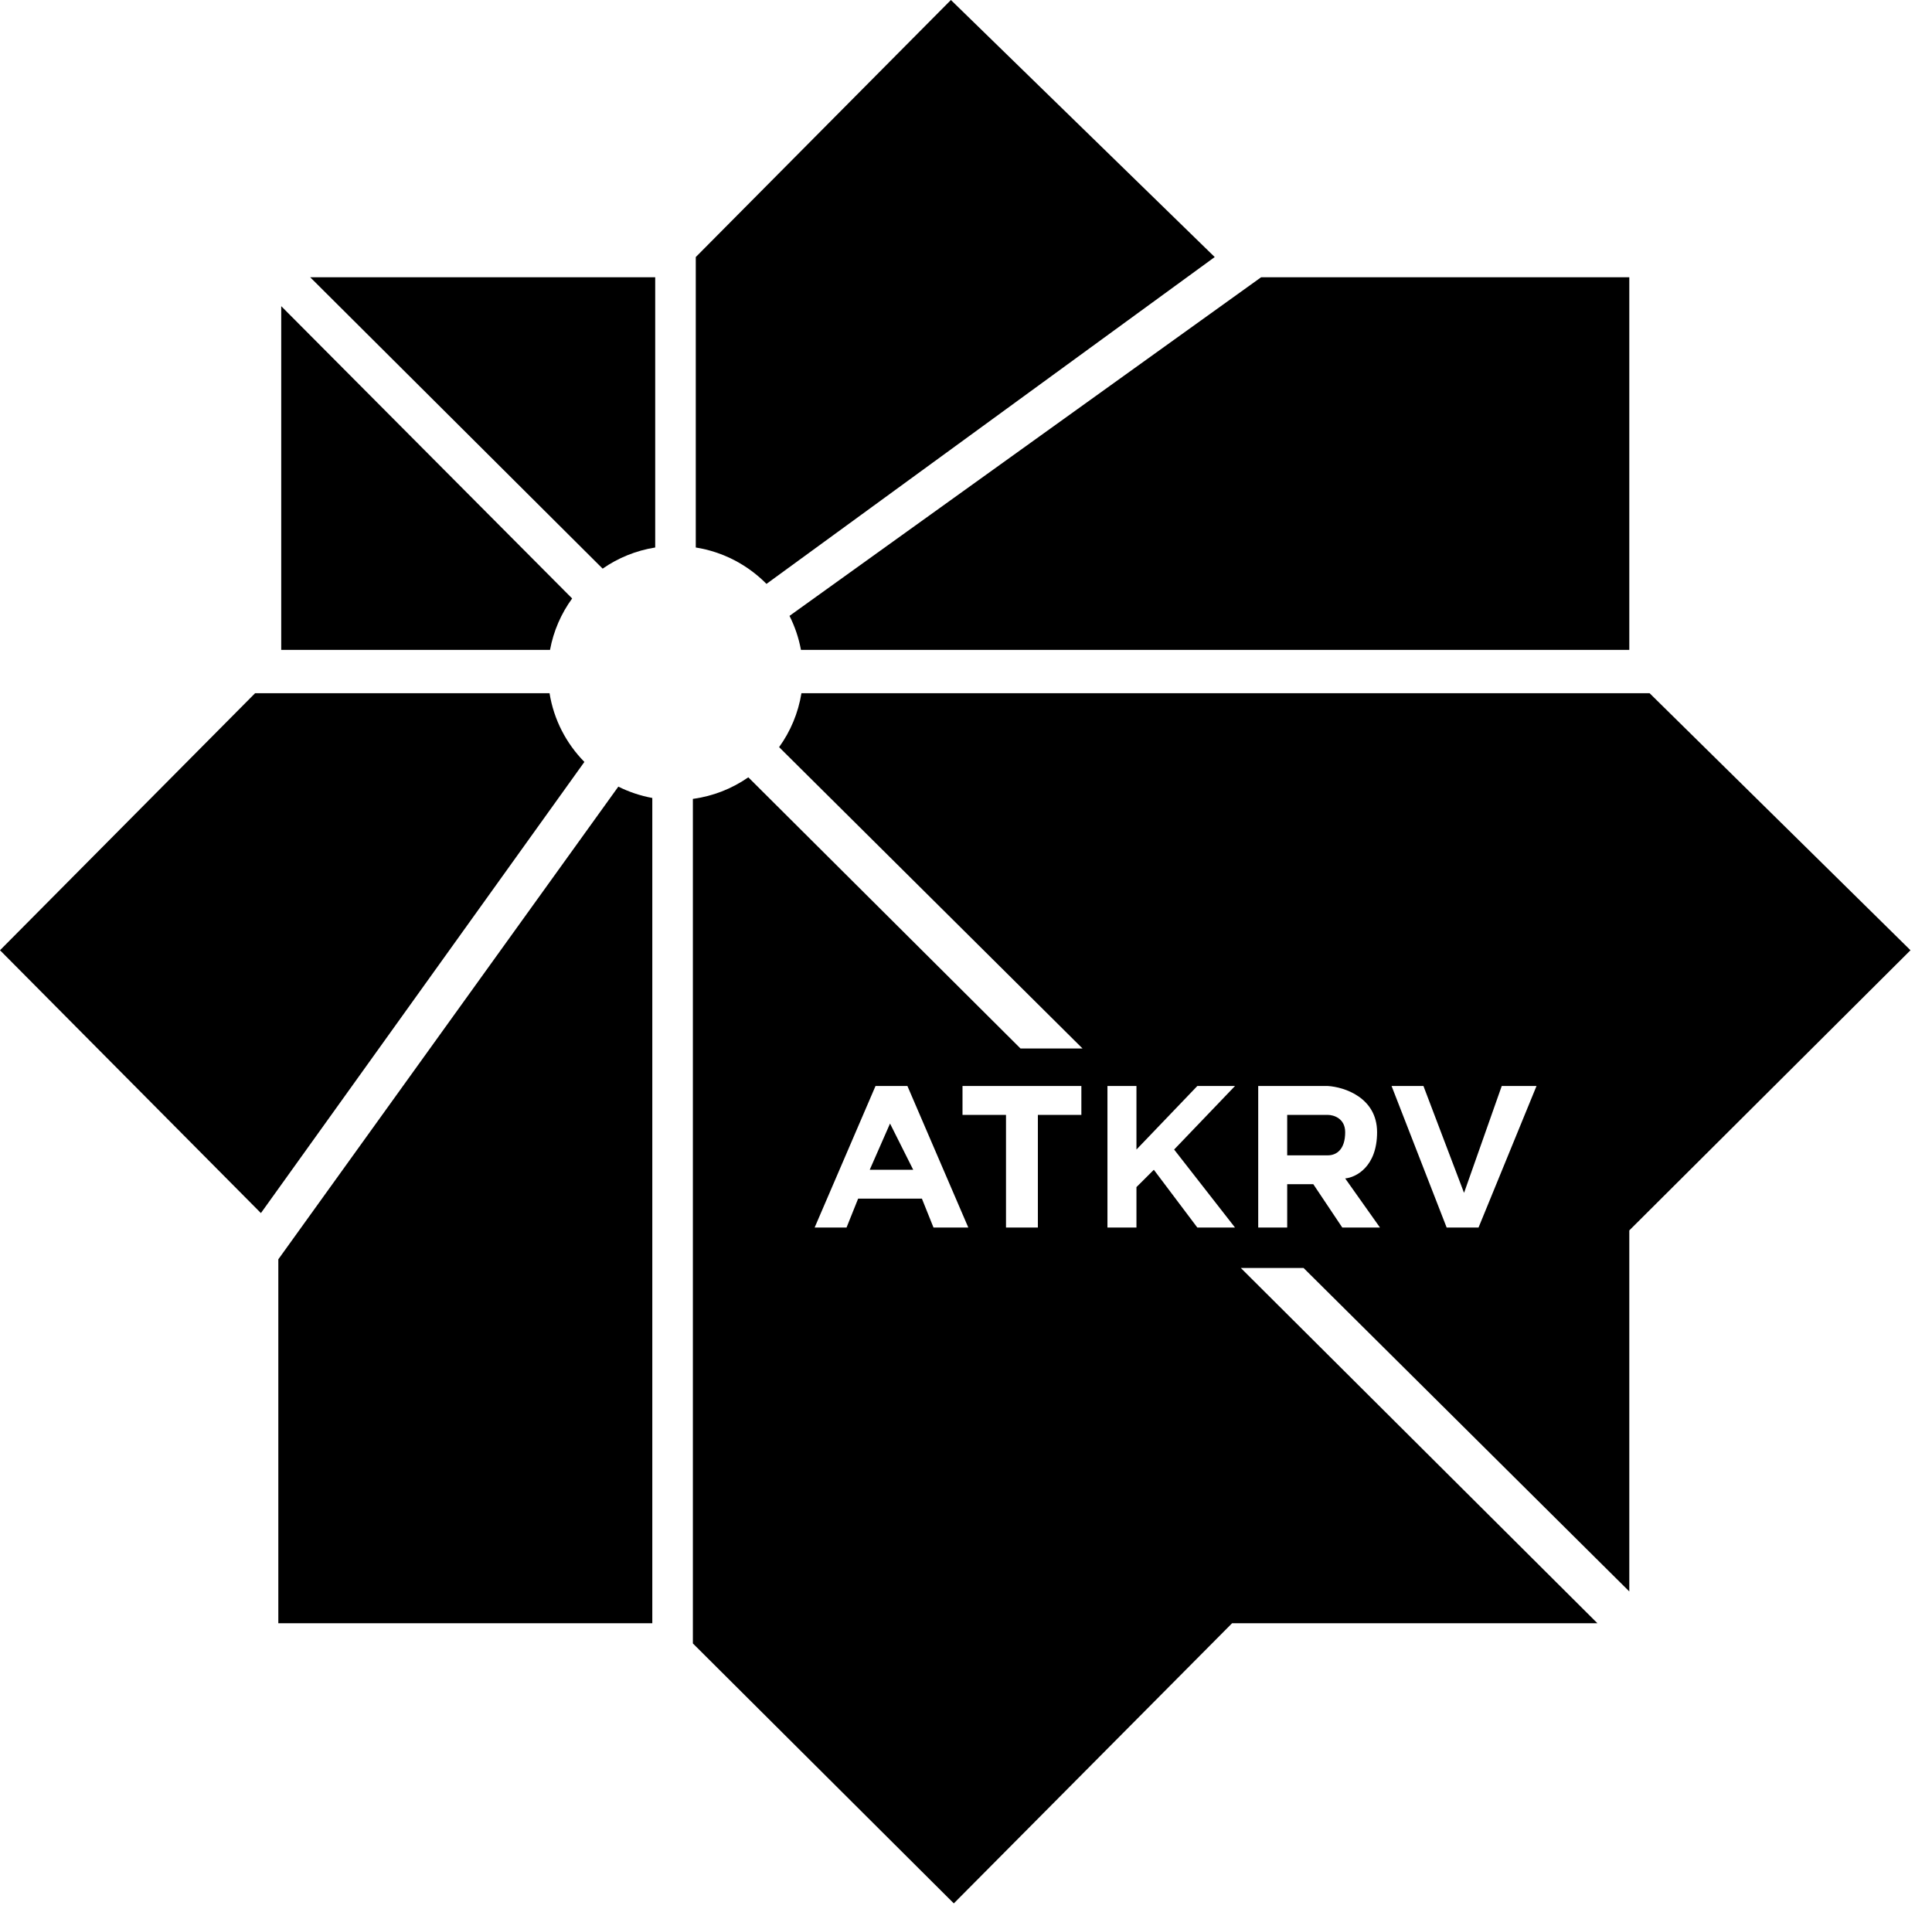 <svg width="84" height="83" viewBox="0 0 84 83" xmlns="http://www.w3.org/2000/svg">
<path d="M41.344 0L30.251 11.175V23.802C31.446 23.992 32.513 24.562 33.325 25.384L52.814 11.175L41.344 0Z" />
<path d="M34.824 28.253C34.728 27.731 34.558 27.235 34.326 26.775L54.831 12.054H70.839V28.253H34.824Z" />
<path d="M38.697 48.845L37.814 50.855H39.705L38.697 48.845Z" />
<path d="M55.965 50.227V48.469H57.73C57.982 48.469 58.486 48.619 58.486 49.222C58.486 49.975 58.108 50.227 57.73 50.227H55.965Z" />
<path fill-rule="evenodd" clip-rule="evenodd" d="M34.845 30.136C34.706 31.001 34.366 31.799 33.874 32.481L47.066 45.581H44.369L32.536 33.793C31.834 34.281 31.013 34.611 30.125 34.731V71.447L41.47 82.748L53.57 70.568H69.452L53.948 55.124H56.676L70.839 69.187V53.491L83.065 41.311L71.721 30.136H34.845ZM35.419 53.366L38.066 47.213H39.453L42.1 53.366H40.587L40.083 52.11H37.31L36.806 53.366H35.419ZM41.848 47.213V48.469H43.739V53.366H45.125V48.469H47.016V47.213H41.848ZM48.15 47.213V53.366H49.411V51.608L50.167 50.855L52.058 53.366H53.696L51.049 49.975L53.696 47.213H52.058L49.411 49.975V47.213H48.15ZM62.898 53.366L60.503 47.213H61.889L63.654 51.859L65.293 47.213H66.805L64.284 53.366H62.898ZM54.705 47.213V53.366H55.965V51.482H57.1L58.36 53.366H59.999L58.486 51.231C58.948 51.189 59.873 50.729 59.873 49.222C59.873 47.715 58.444 47.255 57.73 47.213H54.705Z" />
<path d="M26.884 34.198C27.343 34.427 27.839 34.595 28.361 34.691V70.568H12.101V54.747L26.884 34.198Z" />
<path d="M25.408 33.124C24.622 32.325 24.078 31.29 23.893 30.136H11.092L0 41.311L11.344 52.738L25.408 33.124Z" />
<path d="M24.876 26.018C24.401 26.67 24.066 27.429 23.914 28.253H12.227V13.31L24.876 26.018Z" />
<path d="M26.202 24.721C26.871 24.256 27.648 23.935 28.487 23.802V12.054H13.487L26.202 24.721Z" />
</svg>
